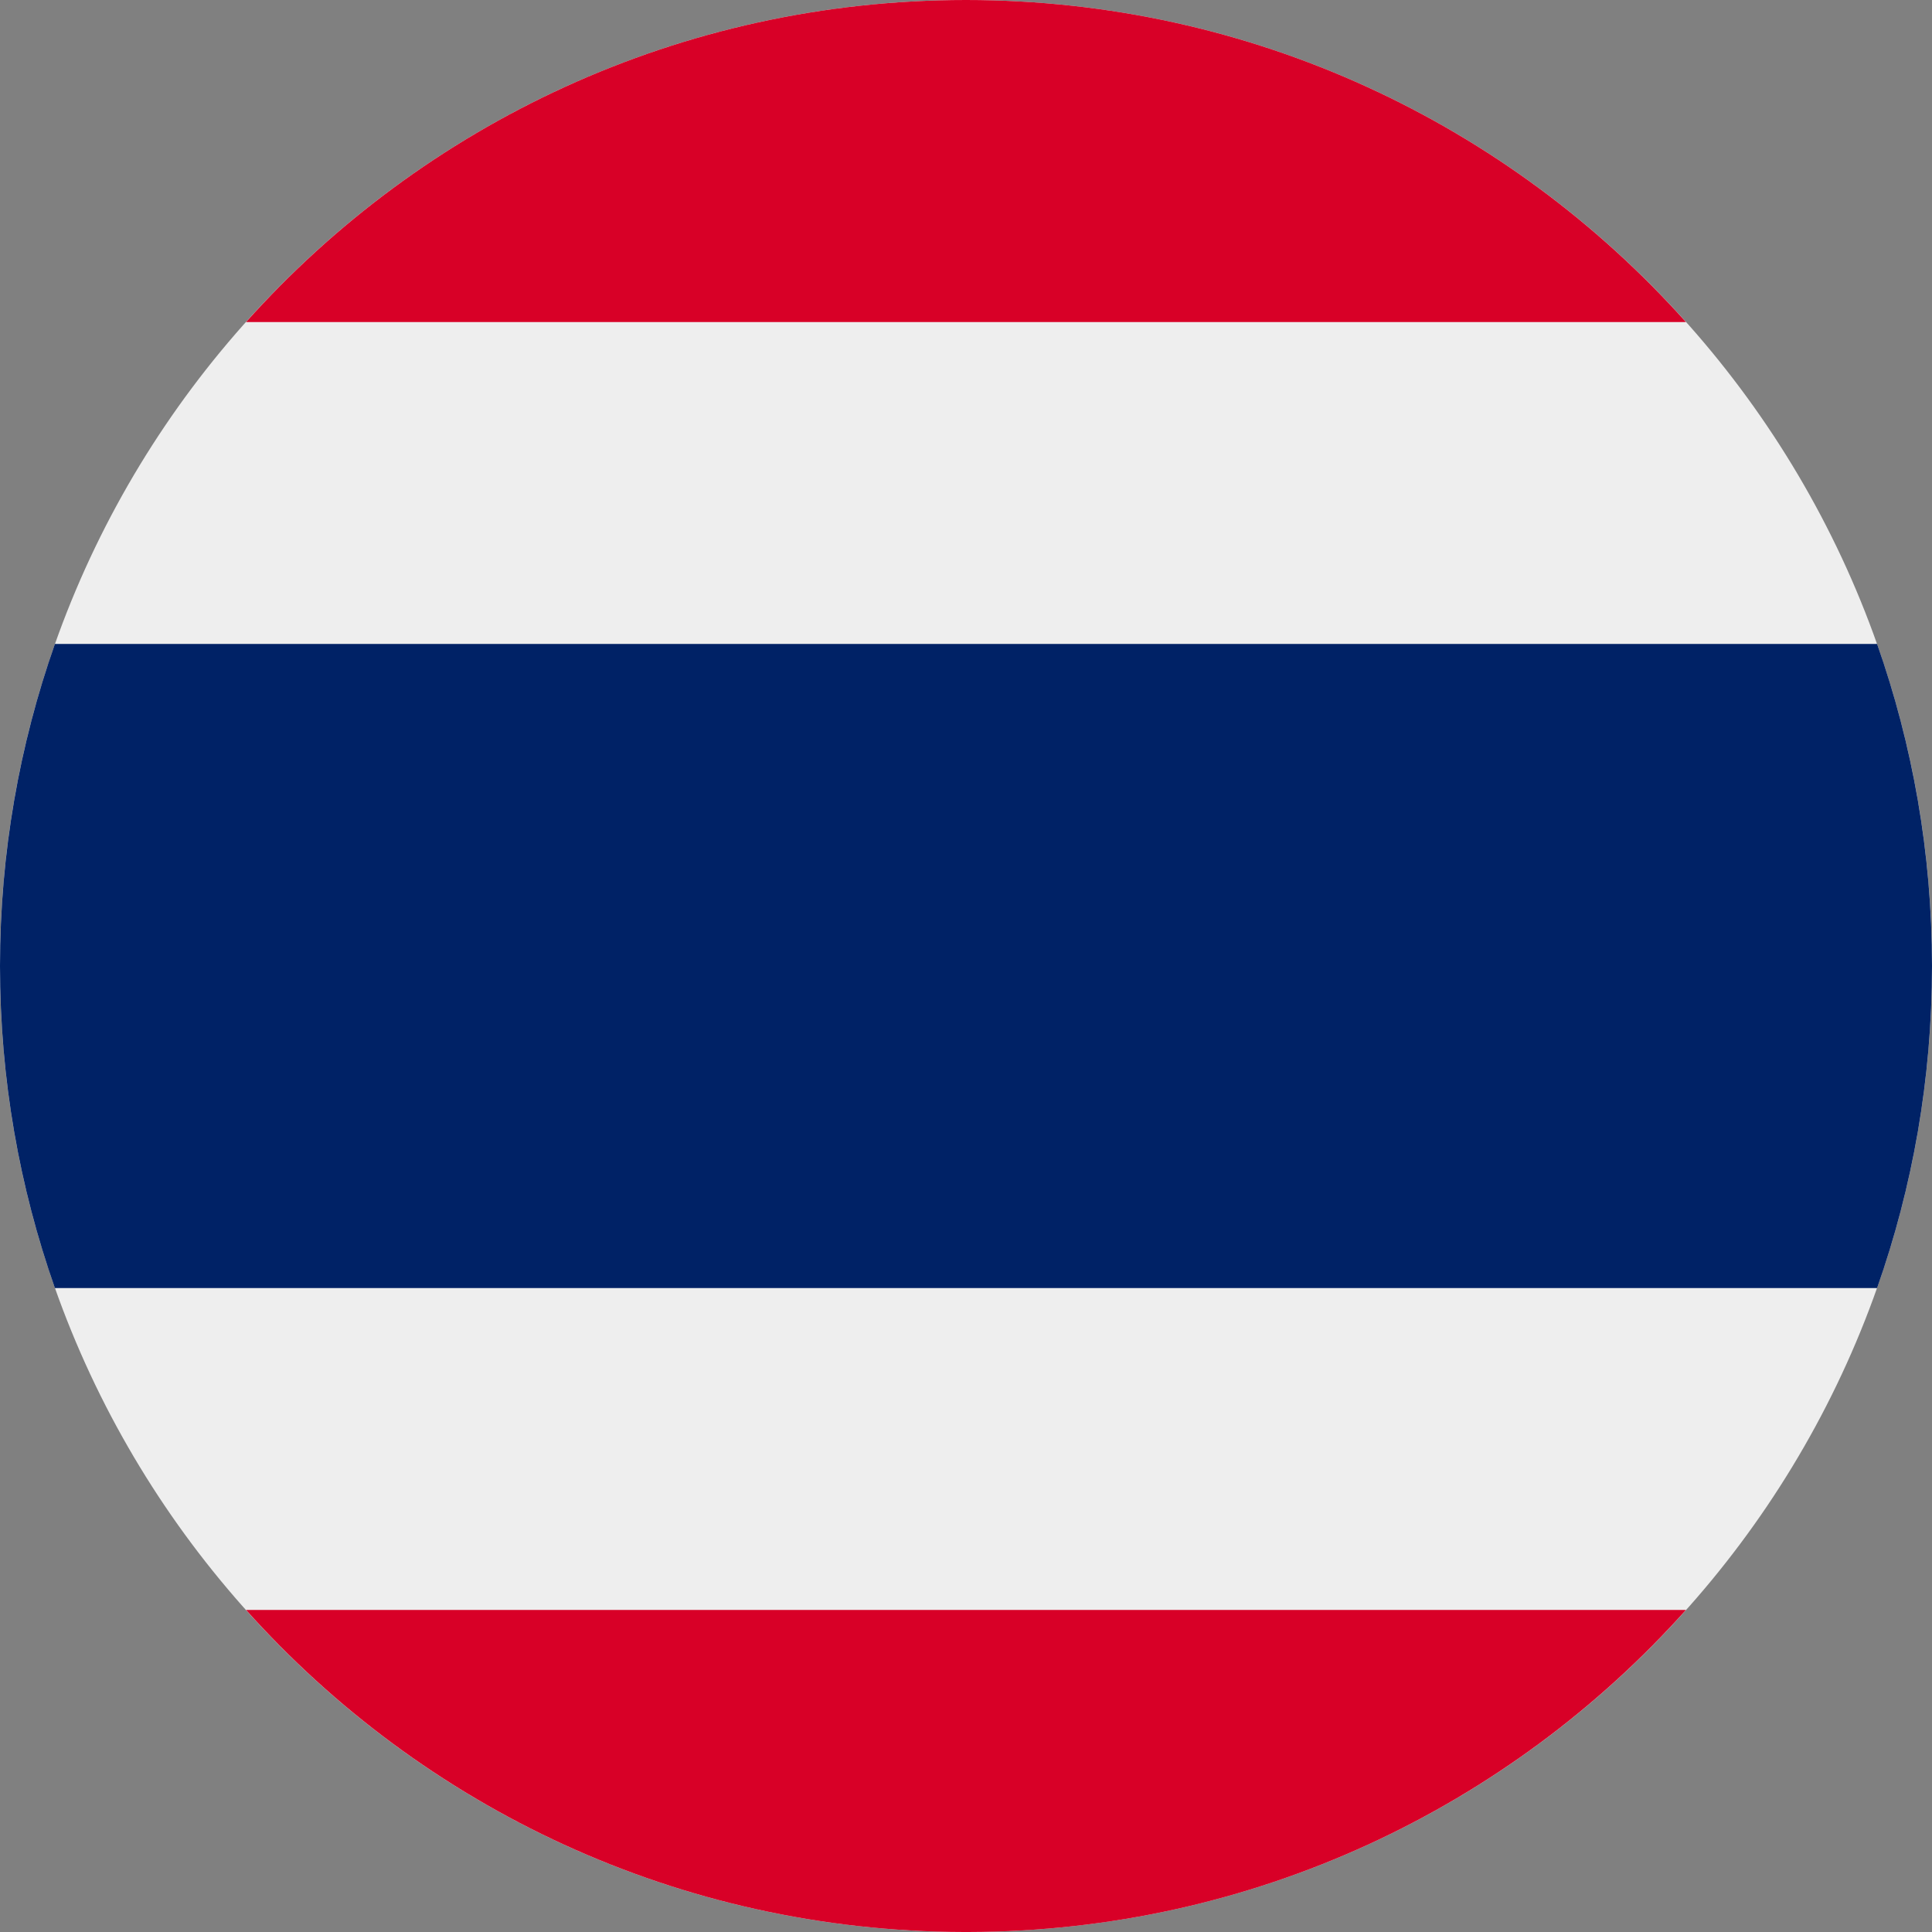 <?xml version="1.0" encoding="UTF-8"?>
<svg xmlns="http://www.w3.org/2000/svg" xmlns:xlink="http://www.w3.org/1999/xlink" width="40" height="40" viewBox="0 0 40 40">
<rect x="0" y="0" width="40" height="40" fill="#808080" stroke="none"/>
<path fill-rule="nonzero" fill="rgb(93.333%, 93.333%, 93.333%)" fill-opacity="1" d="M 40 20 C 40 31.047 31.047 40 20 40 C 8.953 40 0 31.047 0 20 C 0 8.953 8.953 0 20 0 C 31.047 0 40 8.953 40 20 Z M 40 20 "/>
<path fill-rule="evenodd" fill="rgb(84.706%, 0%, 15.294%)" fill-opacity="1" d="M 5.094 6.668 C 8.754 2.574 14.078 0 20 0 C 25.922 0 31.246 2.574 34.906 6.668 Z M 20.047 40 C 25.949 39.988 31.254 37.414 34.906 33.332 L 5.094 33.332 C 8.746 37.414 14.051 39.988 19.957 40 Z M 20.047 40 "/>
<path fill-rule="evenodd" fill="rgb(0%, 13.333%, 40%)" fill-opacity="1" d="M 38.863 26.668 C 39.598 24.582 40 22.34 40 20 C 40 17.664 39.598 15.418 38.863 13.332 L 1.137 13.332 C 0.402 15.418 0 17.664 0 20 C 0 22.34 0.402 24.582 1.137 26.668 Z M 38.863 26.668 "/>
</svg>

